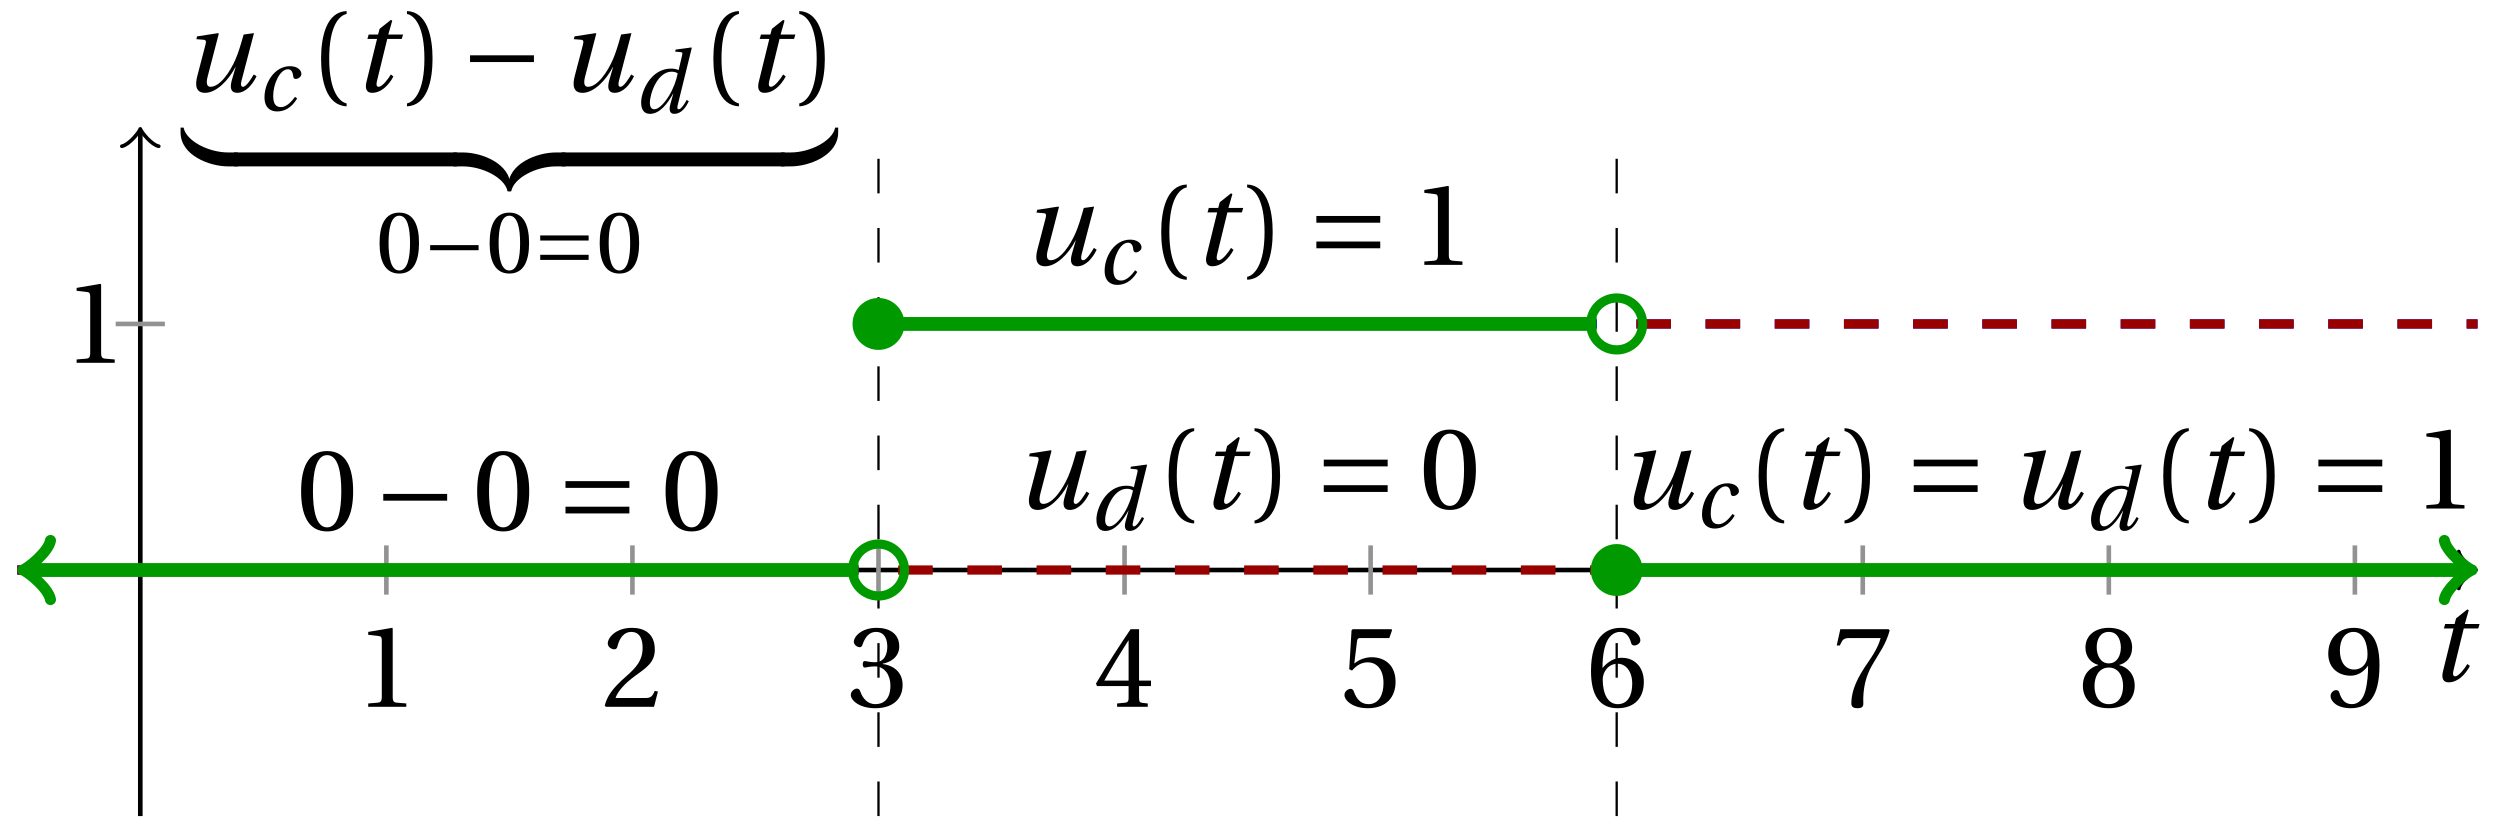 <svg xmlns="http://www.w3.org/2000/svg" xmlns:xlink="http://www.w3.org/1999/xlink" version="1.1" width="216" height="72" viewBox="0 0 216 72">
<defs>
<path id="font_1_3" d="M.428 .452 .439 .49H.312L.346 .609 .334 .616 .237 .539 .224 .49H.143L.132 .452H.215L.125 .086C.11 .029 .122-.012 .172-.012 .252-.012 .316 .054 .356 .129L.334 .146C.311 .107 .26 .04 .229 .04 .208 .04 .208 .063 .214 .088L.303 .452H.428Z"/>
<path id="font_2_4" d="M.437 0V.029L.353 .036C.332 .038 .32 .046 .32 .085V.674L.315 .68 .109 .645V.62L.202 .609C.219 .607 .226 .599 .226 .57V.085C.226 .066 .223 .054 .217 .047 .212 .04 .204 .037 .193 .036L.109 .029V0H.437Z"/>
<path id="font_2_5" d="M.485 .132 .457 .137C.436 .083 .416 .076 .376 .076H.12C.136 .128 .195 .199 .288 .266 .384 .336 .458 .381 .458 .493 .458 .632 .366 .68 .261 .68 .124 .68 .053 .597 .053 .545 .053 .511 .091 .495 .108 .495 .126 .495 .133 .505 .137 .522 .153 .59 .192 .645 .254 .645 .331 .645 .353 .58 .353 .507 .353 .4 .299 .34 .212 .263 .089 .156 .046 .088 .027 .01L.037 0H.451L.485 .132Z"/>
<path id="font_2_6" d="M.13 .366C.13 .349 .135 .338 .148 .338 .16 .338 .187 .348 .235 .348 .32 .348 .368 .271 .368 .184 .368 .065 .309 .023 .238 .023 .172 .023 .129 .073 .11 .129 .104 .148 .094 .157 .08 .157 .062 .157 .027 .138 .027 .102 .027 .059 .096-.012 .237-.012 .382-.012 .473 .061 .473 .189 .473 .323 .358 .363 .303 .368V.372C.357 .381 .444 .421 .444 .52 .444 .631 .357 .68 .25 .68 .118 .68 .053 .604 .053 .561 .053 .53 .088 .513 .102 .513 .115 .513 .123 .52 .127 .533 .149 .601 .187 .645 .243 .645 .322 .645 .341 .575 .341 .519 .341 .459 .32 .384 .235 .384 .187 .384 .16 .394 .148 .394 .135 .394 .13 .384 .13 .366Z"/>
<path id="font_2_7" d="M.3 .179V.077C.3 .043 .289 .037 .265 .035L.201 .029V0H.465V.029L.42 .034C.397 .037 .39 .043 .39 .077V.179H.493V.226H.39V.668H.317C.223 .53 .111 .356 .019 .2L.028 .179H.3M.091 .226C.151 .335 .221 .45 .298 .571H.3V.226H.091Z"/>
<path id="font_2_8" d="M.426 .592 .45 .66 .445 .668H.111L.101 .659 .081 .324 .105 .312C.147 .36 .188 .383 .242 .383 .306 .383 .376 .336 .376 .204 .376 .101 .334 .023 .247 .023 .177 .023 .141 .074 .121 .131 .116 .146 .107 .155 .093 .155 .073 .155 .04 .135 .04 .102 .04 .056 .11-.012 .24-.012 .405-.012 .48 .088 .48 .215 .48 .355 .392 .427 .273 .427 .218 .427 .159 .403 .127 .374L.125 .376 .148 .563C.151 .588 .158 .592 .177 .592H.426Z"/>
<path id="font_2_9" d="M.272-.012C.42-.012 .499 .078 .499 .214 .499 .349 .412 .424 .308 .422 .232 .424 .172 .369 .145 .336H.143C.144 .556 .207 .645 .297 .645 .343 .645 .375 .606 .39 .549 .393 .537 .401 .528 .416 .528 .438 .528 .469 .545 .469 .573 .469 .613 .42 .68 .3 .68 .221 .68 .165 .65 .123 .602 .078 .55 .044 .454 .044 .309 .044 .093 .122-.012 .272-.012M.274 .371C.337 .371 .399 .314 .399 .199 .399 .094 .358 .023 .274 .023 .187 .023 .145 .116 .145 .236 .145 .297 .19 .371 .274 .371Z"/>
<path id="font_2_10" d="M.072 .668 .041 .528H.068L.078 .549C.091 .577 .104 .592 .149 .592H.419C.409 .556 .391 .498 .31 .382 .224 .259 .167 .147 .167 .029 .167-.004 .19-.012 .221-.012 .25-.012 .271-.003 .27 .026 .265 .158 .292 .264 .345 .357 .409 .469 .462 .531 .497 .657L.488 .668H.072Z"/>
<path id="font_2_11" d="M.265 .338C.345 .338 .388 .27 .388 .179 .388 .091 .35 .023 .265 .023 .182 .023 .142 .091 .142 .179 .142 .27 .186 .338 .265 .338M.265-.012C.427-.012 .488 .081 .488 .182 .488 .284 .424 .342 .356 .358V.361C.417 .377 .466 .428 .466 .51 .466 .619 .381 .68 .265 .68 .151 .68 .064 .618 .064 .51 .064 .428 .114 .377 .174 .361V.358C.107 .342 .042 .284 .042 .182 .042 .081 .102-.012 .265-.012M.265 .374C.193 .374 .161 .444 .161 .512 .161 .589 .197 .645 .265 .645 .333 .645 .367 .589 .369 .512 .369 .444 .338 .374 .265 .374Z"/>
<path id="font_2_12" d="M.229 .268C.291 .268 .343 .303 .377 .352H.379C.379 .289 .374 .208 .356 .139 .338 .073 .303 .023 .239 .023 .171 .023 .146 .076 .131 .123 .127 .136 .12 .144 .103 .144 .084 .144 .056 .124 .056 .093 .056 .049 .109-.012 .23-.012 .311-.012 .373 .018 .411 .071 .452 .128 .477 .216 .477 .361 .477 .485 .452 .566 .413 .613 .375 .658 .32 .68 .256 .68 .128 .68 .036 .595 .036 .457 .036 .332 .126 .268 .229 .268M.259 .321C.181 .321 .136 .389 .136 .485 .136 .577 .177 .645 .255 .645 .335 .645 .374 .55 .374 .453 .374 .436 .373 .416 .367 .4 .351 .353 .312 .321 .259 .321Z"/>
<path id="font_1_4" d="M.533 .49C.504 .388 .488 .335 .462 .274 .418 .173 .331 .04 .248 .04 .216 .04 .208 .07 .223 .128L.319 .497 .314 .502 .132 .474 .126 .45 .188 .445C.212 .443 .211 .428 .203 .397L.134 .133C.113 .053 .121-.012 .201-.012 .297-.012 .402 .094 .462 .21H.464L.431 .096C.412 .029 .424-.012 .477-.012 .549-.012 .609 .057 .644 .131L.62 .146C.6 .112 .556 .04 .528 .04 .507 .04 .507 .063 .515 .094L.622 .502 .533 .49Z"/>
<path id="font_1_1" d="M.428 .154C.394 .108 .335 .037 .268 .037 .195 .037 .18 .097 .18 .168 .18 .298 .255 .467 .347 .467 .379 .467 .401 .447 .407 .387 .409 .369 .418 .357 .436 .357 .46 .357 .5 .38 .5 .413 .5 .464 .446 .502 .371 .502 .193 .502 .081 .312 .081 .148 .081 .026 .154-.012 .224-.012 .298-.012 .383 .02 .452 .135L.428 .154Z"/>
<path id="font_2_1" d="M.175 .282C.175 .568 .262 .654 .325 .667V.692C.15 .685 .105 .468 .105 .282 .105 .096 .15-.121 .325-.128V-.103C.267-.091 .175-.006 .175 .282Z"/>
<path id="font_2_2" d="M.175 .282C.175-.006 .083-.091 .025-.103V-.128C.2-.121 .245 .096 .245 .282 .245 .468 .2 .685 .025 .692V.667C.088 .654 .175 .568 .175 .282Z"/>
<path id="font_3_1" d="M.635 .253V.311H.085V.253H.635Z"/>
<path id="font_1_2" d="M.171 .112C.171 .22 .258 .467 .418 .467 .449 .467 .475 .458 .487 .447 .472 .37 .439 .276 .388 .193 .34 .115 .274 .04 .221 .04 .189 .04 .171 .067 .171 .112M.464 .718 .458 .695 .518 .689C.542 .687 .544 .68 .536 .648L.498 .487 .496 .485C.477 .495 .446 .502 .412 .502 .179 .502 .072 .241 .072 .12 .072 .055 .091-.012 .172-.012 .287-.012 .376 .111 .435 .218H.437L.404 .099C.384 .028 .399-.013 .45-.012 .523-.012 .579 .056 .613 .132L.589 .146C.571 .111 .527 .04 .499 .04 .479 .04 .481 .063 .489 .095L.647 .737 .642 .742 .464 .718Z"/>
<path id="font_4_3" d="M.482 .12H.4C.231 .12 .038 .219 .016 .334H-.01V.292C-.01 .096 .237 0 .4 0H.482V.12Z"/>
<path id="font_4_2" d="M-.032 0H.05C.219 0 .412-.099 .434-.214H.46V-.172C.46 .024 .213 .12 .05 .12H-.032V0Z"/>
<path id="font_4_1" d="M.482 .12H.4C.237 .12-.01 .024-.01-.172V-.214H.016C.038-.099 .231 0 .4 0H.482V.12Z"/>
<path id="font_4_4" d="M-.032 0H.05C.213 0 .46 .096 .46 .292V.334H.434C.412 .219 .219 .12 .05 .12H-.032V0Z"/>
<path id="font_2_3" d="M.265 .645C.36 .645 .387 .497 .387 .334 .387 .171 .36 .023 .265 .023 .17 .023 .143 .171 .143 .334 .143 .497 .17 .645 .265 .645M.265 .68C.1 .68 .041 .534 .041 .334 .041 .134 .1-.012 .265-.012 .43-.012 .489 .134 .489 .334 .489 .534 .43 .68 .265 .68Z"/>
<path id="font_3_2" d="M.635 .143V.201H.085V.143H.635M.635 .363V.421H.085V.363H.635Z"/>
</defs>
<path transform="matrix(1,0,0,-1,12.121,49.249)" stroke-width=".199" stroke-linecap="butt" stroke-dasharray="2.989,2.989" stroke-miterlimit="10" stroke-linejoin="miter" fill="none" stroke="#000000" d="M127.561-21.26V38.268"/>
<path transform="matrix(1,0,0,-1,12.121,49.249)" stroke-width=".199" stroke-linecap="butt" stroke-dasharray="2.989,2.989" stroke-miterlimit="10" stroke-linejoin="miter" fill="none" stroke="#000000" d="M63.78-21.26V38.268"/>
<path transform="matrix(1,0,0,-1,12.121,49.249)" stroke-width=".399" stroke-linecap="butt" stroke-miterlimit="10" stroke-linejoin="miter" fill="none" stroke="#000000" d="M-10.63 0H201.513"/>
<path transform="matrix(1,0,0,-1,213.634,49.249)" stroke-width=".319" stroke-linecap="round" stroke-linejoin="round" fill="none" stroke="#000000" d="M-1.196 1.594C-1.096 .996 0 .1 .299 0 0-.1-1.096-.996-1.196-1.594"/>
<path transform="matrix(1,0,0,-1,12.121,49.249)" stroke-width=".399" stroke-linecap="butt" stroke-miterlimit="10" stroke-linejoin="miter" fill="none" stroke="#000000" d="M0-21.26V37.81"/>
<path transform="matrix(0,-1,-1,-0,12.121,11.437)" stroke-width=".319" stroke-linecap="round" stroke-linejoin="round" fill="none" stroke="#000000" d="M-1.196 1.594C-1.096 .996 0 .1 .299 0 0-.1-1.096-.996-1.196-1.594"/>
<use data-text="t" xlink:href="#font_1_3" transform="matrix(10.036,0,0,-10.037,209.827,58.834)"/>
<path transform="matrix(1,0,0,-1,12.121,49.249)" stroke-width=".399" stroke-linecap="butt" stroke-miterlimit="10" stroke-linejoin="miter" fill="none" stroke="#929292" d="M21.26 2.126V-2.126"/>
<use data-text="1" xlink:href="#font_2_4" transform="matrix(10.036,0,0,-10.037,30.719,61.07)"/>
<path transform="matrix(1,0,0,-1,12.121,49.249)" stroke-width=".399" stroke-linecap="butt" stroke-miterlimit="10" stroke-linejoin="miter" fill="none" stroke="#929292" d="M42.52 2.126V-2.126"/>
<use data-text="2" xlink:href="#font_2_5" transform="matrix(10.036,0,0,-10.037,51.979,61.07)"/>
<path transform="matrix(1,0,0,-1,12.121,49.249)" stroke-width=".399" stroke-linecap="butt" stroke-miterlimit="10" stroke-linejoin="miter" fill="none" stroke="#929292" d="M63.78 2.126V-2.126"/>
<use data-text="3" xlink:href="#font_2_6" transform="matrix(10.036,0,0,-10.037,73.239,61.07)"/>
<path transform="matrix(1,0,0,-1,12.121,49.249)" stroke-width=".399" stroke-linecap="butt" stroke-miterlimit="10" stroke-linejoin="miter" fill="none" stroke="#929292" d="M85.04 2.126V-2.126"/>
<use data-text="4" xlink:href="#font_2_7" transform="matrix(10.036,0,0,-10.037,94.5,61.07)"/>
<path transform="matrix(1,0,0,-1,12.121,49.249)" stroke-width=".399" stroke-linecap="butt" stroke-miterlimit="10" stroke-linejoin="miter" fill="none" stroke="#929292" d="M106.301 2.126V-2.126"/>
<use data-text="5" xlink:href="#font_2_8" transform="matrix(10.036,0,0,-10.037,115.76,61.07)"/>
<path transform="matrix(1,0,0,-1,12.121,49.249)" stroke-width=".399" stroke-linecap="butt" stroke-miterlimit="10" stroke-linejoin="miter" fill="none" stroke="#929292" d="M127.561 2.126V-2.126"/>
<use data-text="6" xlink:href="#font_2_9" transform="matrix(10.036,0,0,-10.037,137.02,61.07)"/>
<path transform="matrix(1,0,0,-1,12.121,49.249)" stroke-width=".399" stroke-linecap="butt" stroke-miterlimit="10" stroke-linejoin="miter" fill="none" stroke="#929292" d="M148.821 2.126V-2.126"/>
<use data-text="7" xlink:href="#font_2_10" transform="matrix(10.036,0,0,-10.037,158.28,61.07)"/>
<path transform="matrix(1,0,0,-1,12.121,49.249)" stroke-width=".399" stroke-linecap="butt" stroke-miterlimit="10" stroke-linejoin="miter" fill="none" stroke="#929292" d="M170.081 2.126V-2.126"/>
<use data-text="8" xlink:href="#font_2_11" transform="matrix(10.036,0,0,-10.037,179.54,61.07)"/>
<path transform="matrix(1,0,0,-1,12.121,49.249)" stroke-width=".399" stroke-linecap="butt" stroke-miterlimit="10" stroke-linejoin="miter" fill="none" stroke="#929292" d="M191.341 2.126V-2.126"/>
<use data-text="9" xlink:href="#font_2_12" transform="matrix(10.036,0,0,-10.037,200.8,61.07)"/>
<path transform="matrix(1,0,0,-1,12.121,49.249)" stroke-width=".399" stroke-linecap="butt" stroke-miterlimit="10" stroke-linejoin="miter" fill="none" stroke="#929292" d="M2.126 21.26H-2.126"/>
<use data-text="1" xlink:href="#font_2_4" transform="matrix(10.036,0,0,-10.037,5.525,31.348)"/>
<path transform="matrix(1,0,0,-1,12.121,49.249)" stroke-width=".797" stroke-linecap="butt" stroke-dasharray="2.989,2.989" stroke-miterlimit="10" stroke-linejoin="miter" fill="none" stroke="#0000ff" d="M-10.63 0H-9.896-9.162-8.428-7.694-6.959-6.225-5.491-4.757-4.023-3.289-2.555-1.821-1.086-.352 .382 1.116 1.85 2.584 3.318 4.052 4.787 5.521 6.255 6.989 7.723 8.457 9.191 9.925 10.66 11.394 12.128 12.862 13.596 14.33 15.064 15.798 16.533 17.267 18.001 18.735 19.469 20.203 20.937 21.671 22.406 23.14 23.874 24.608 25.342 26.076 26.81 27.544 28.279 29.013 29.747 30.481 31.215 31.949 32.683 33.417 34.152 34.886 35.62 36.354 37.088 37.822 38.556 39.29 40.025 40.759 41.493 42.227 42.961 43.695 44.429 45.163 45.898 46.632 47.366 48.1 48.834 49.568 50.302 51.036 51.771 52.505 53.239 53.973 54.707 55.441 56.175 56.909 57.644 58.378 59.112 59.846 60.58 61.314 62.048"/>
<path transform="matrix(1,0,0,-1,12.121,49.249)" stroke-width=".797" stroke-linecap="butt" stroke-dasharray="2.989,2.989" stroke-miterlimit="10" stroke-linejoin="miter" fill="none" stroke="#990000" d="M-10.63 0H-9.896-9.162-8.428-7.694-6.959-6.225-5.491-4.757-4.023-3.289-2.555-1.821-1.086-.352 .382 1.116 1.85 2.584 3.318 4.052 4.787 5.521 6.255 6.989 7.723 8.457 9.191 9.925 10.66 11.394 12.128 12.862 13.596 14.33 15.064 15.798 16.533 17.267 18.001 18.735 19.469 20.203 20.937 21.671 22.406 23.14 23.874 24.608 25.342 26.076 26.81 27.544 28.279 29.013 29.747 30.481 31.215 31.949 32.683 33.417 34.152 34.886 35.62 36.354 37.088 37.822 38.556 39.29 40.025 40.759 41.493 42.227 42.961 43.695 44.429 45.163 45.898 46.632 47.366 48.1 48.834 49.568 50.302 51.036 51.771 52.505 53.239 53.973 54.707 55.441 56.175 56.909 57.644 58.378 59.112 59.846 60.58 61.314 62.048"/>
<path transform="matrix(1,0,0,-1,12.121,49.249)" stroke-width="1.196" stroke-linecap="butt" stroke-miterlimit="10" stroke-linejoin="miter" fill="none" stroke="#009900" d="M-9.674 0H-9.896-9.162-8.428-7.694-6.959-6.225-5.491-4.757-4.023-3.289-2.555-1.821-1.086-.352 .382 1.116 1.85 2.584 3.318 4.052 4.787 5.521 6.255 6.989 7.723 8.457 9.191 9.925 10.66 11.394 12.128 12.862 13.596 14.33 15.064 15.798 16.533 17.267 18.001 18.735 19.469 20.203 20.937 21.671 22.406 23.14 23.874 24.608 25.342 26.076 26.81 27.544 28.279 29.013 29.747 30.481 31.215 31.949 32.683 33.417 34.152 34.886 35.62 36.354 37.088 37.822 38.556 39.29 40.025 40.759 41.493 42.227 42.961 43.695 44.429 45.163 45.898 46.632 47.366 48.1 48.834 49.568 50.302 51.036 51.771 52.505 53.239 53.973 54.707 55.441 56.175 56.909 57.644 58.378 59.112 59.846 60.58 61.314 62.048"/>
<path transform="matrix(-1,-0,0,1,2.447,49.249)" stroke-width=".956" stroke-linecap="round" stroke-linejoin="round" fill="none" stroke="#009900" d="M-1.913 2.55C-1.753 1.594 0 .159 .478 0 0-.159-1.753-1.594-1.913-2.55"/>
<path transform="matrix(1,0,0,-1,12.121,49.249)" stroke-width=".797" stroke-linecap="butt" stroke-dasharray="2.989,2.989" stroke-miterlimit="10" stroke-linejoin="miter" fill="none" stroke="#0000ff" d="M65.481 21.26H66.091 66.701 67.311 67.921 68.531 69.14 69.75 70.36 70.97 71.58 72.19 72.8 73.41 74.019 74.629 75.239 75.849 76.459 77.069 77.679 78.289 78.898 79.508 80.118 80.728 81.338 81.948 82.558 83.168 83.778 84.387 84.997 85.607 86.217 86.827 87.437 88.047 88.657 89.266 89.876 90.486 91.096 91.706 92.316 92.926 93.536 94.145 94.755 95.365 95.975 96.585 97.195 97.805 98.415 99.024 99.634 100.244 100.854 101.464 102.074 102.684 103.294 103.903 104.513 105.123 105.733 106.343 106.953 107.563 108.173 108.783 109.392 110.002 110.612 111.222 111.832 112.442 113.052 113.662 114.271 114.881 115.491 116.101 116.711 117.321 117.931 118.541 119.15 119.76 120.37 120.98 121.59 122.2 122.81 123.42 124.029 124.639 125.249 125.859"/>
<path transform="matrix(1,0,0,-1,12.121,49.249)" stroke-width=".797" stroke-linecap="butt" stroke-dasharray="2.989,2.989" stroke-miterlimit="10" stroke-linejoin="miter" fill="none" stroke="#990000" d="M65.481 0H66.091 66.701 67.311 67.921 68.531 69.14 69.75 70.36 70.97 71.58 72.19 72.8 73.41 74.019 74.629 75.239 75.849 76.459 77.069 77.679 78.289 78.898 79.508 80.118 80.728 81.338 81.948 82.558 83.168 83.778 84.387 84.997 85.607 86.217 86.827 87.437 88.047 88.657 89.266 89.876 90.486 91.096 91.706 92.316 92.926 93.536 94.145 94.755 95.365 95.975 96.585 97.195 97.805 98.415 99.024 99.634 100.244 100.854 101.464 102.074 102.684 103.294 103.903 104.513 105.123 105.733 106.343 106.953 107.563 108.173 108.783 109.392 110.002 110.612 111.222 111.832 112.442 113.052 113.662 114.271 114.881 115.491 116.101 116.711 117.321 117.931 118.541 119.15 119.76 120.37 120.98 121.59 122.2 122.81 123.42 124.029 124.639 125.249 125.859"/>
<path transform="matrix(1,0,0,-1,12.121,49.249)" stroke-width="1.196" stroke-linecap="butt" stroke-miterlimit="10" stroke-linejoin="miter" fill="none" stroke="#009900" d="M63.78 21.26H64.407 65.034 65.661 66.287 66.914 67.541 68.168 68.794 69.421 70.048 70.675 71.301 71.928 72.555 73.181 73.808 74.435 75.062 75.689 76.315 76.942 77.569 78.195 78.822 79.449 80.076 80.702 81.329 81.956 82.583 83.209 83.836 84.463 85.09 85.716 86.343 86.97 87.597 88.223 88.85 89.477 90.104 90.73 91.357 91.984 92.611 93.237 93.864 94.491 95.118 95.744 96.371 96.998 97.625 98.251 98.878 99.505 100.132 100.758 101.385 102.012 102.639 103.265 103.892 104.519 105.146 105.772 106.399 107.026 107.653 108.279 108.906 109.533 110.16 110.786 111.413 112.04 112.667 113.293 113.92 114.547 115.174 115.8 116.427 117.054 117.681 118.307 118.934 119.561 120.188 120.814 121.441 122.068 122.695 123.321 123.948 124.575 125.202 125.828"/>
<path transform="matrix(1,0,0,-1,12.121,49.249)" stroke-width=".797" stroke-linecap="butt" stroke-dasharray="2.989,2.989" stroke-miterlimit="10" stroke-linejoin="miter" fill="none" stroke="#0000ff" d="M129.261 21.26H129.996 130.73 131.464 132.198 132.932 133.666 134.4 135.134 135.869 136.603 137.337 138.071 138.805 139.539 140.273 141.007 141.742 142.476 143.21 143.944 144.678 145.412 146.146 146.88 147.615 148.349 149.083 149.817 150.551 151.285 152.019 152.753 153.488 154.222 154.956 155.69 156.424 157.158 157.892 158.626 159.361 160.095 160.829 161.563 162.297 163.031 163.765 164.499 165.234 165.968 166.702 167.436 168.17 168.904 169.638 170.372 171.107 171.841 172.575 173.309 174.043 174.777 175.511 176.245 176.98 177.714 178.448 179.182 179.916 180.65 181.384 182.118 182.853 183.587 184.321 185.055 185.789 186.523 187.257 187.991 188.726 189.46 190.194 190.928 191.662 192.396 193.13 193.864 194.599 195.333 196.067 196.801 197.535 198.269 199.003 199.737 200.472 201.206 201.94"/>
<path transform="matrix(1,0,0,-1,12.121,49.249)" stroke-width=".797" stroke-linecap="butt" stroke-dasharray="2.989,2.989" stroke-miterlimit="10" stroke-linejoin="miter" fill="none" stroke="#990000" d="M129.261 21.26H129.996 130.73 131.464 132.198 132.932 133.666 134.4 135.134 135.869 136.603 137.337 138.071 138.805 139.539 140.273 141.007 141.742 142.476 143.21 143.944 144.678 145.412 146.146 146.88 147.615 148.349 149.083 149.817 150.551 151.285 152.019 152.753 153.488 154.222 154.956 155.69 156.424 157.158 157.892 158.626 159.361 160.095 160.829 161.563 162.297 163.031 163.765 164.499 165.234 165.968 166.702 167.436 168.17 168.904 169.638 170.372 171.107 171.841 172.575 173.309 174.043 174.777 175.511 176.245 176.98 177.714 178.448 179.182 179.916 180.65 181.384 182.118 182.853 183.587 184.321 185.055 185.789 186.523 187.257 187.991 188.726 189.46 190.194 190.928 191.662 192.396 193.13 193.864 194.599 195.333 196.067 196.801 197.535 198.269 199.003 199.737 200.472 201.206 201.94"/>
<path transform="matrix(1,0,0,-1,12.121,49.249)" stroke-width="1.196" stroke-linecap="butt" stroke-miterlimit="10" stroke-linejoin="miter" fill="none" stroke="#009900" d="M127.561 0H128.312 129.063 129.815 130.566 131.317 132.069 132.82 133.571 134.322 135.074 135.825 136.576 137.328 138.079 138.83 139.582 140.333 141.084 141.836 142.587 143.338 144.09 144.841 145.592 146.344 147.095 147.846 148.598 149.349 150.1 150.851 151.603 152.354 153.105 153.857 154.608 155.359 156.111 156.862 157.613 158.365 159.116 159.867 160.619 161.37 162.121 162.873 163.624 164.375 165.127 165.878 166.629 167.381 168.132 168.883 169.634 170.386 171.137 171.888 172.64 173.391 174.142 174.894 175.645 176.396 177.148 177.899 178.65 179.402 180.153 180.904 181.656 182.407 183.158 183.91 184.661 185.412 186.163 186.915 187.666 188.417 189.169 189.92 190.671 191.423 192.174 192.925 193.677 194.428 195.179 195.931 196.682 197.433 198.185 198.936 199.687 200.439 201.19 200.985"/>
<path transform="matrix(1,0,0,-1,213.106,49.249)" stroke-width=".956" stroke-linecap="round" stroke-linejoin="round" fill="none" stroke="#009900" d="M-1.913 2.55C-1.753 1.594 0 .159 .478 0 0-.159-1.753-1.594-1.913-2.55"/>
<path transform="matrix(1,0,0,-1,12.121,49.249)" stroke-width=".797" stroke-linecap="butt" stroke-miterlimit="10" stroke-linejoin="miter" fill="none" stroke="#009900" d="M66.022 0C66.022 1.238 65.018 2.242 63.78 2.242 62.542 2.242 61.539 1.238 61.539 0 61.539-1.238 62.542-2.242 63.78-2.242 65.018-2.242 66.022-1.238 66.022 0ZM63.78 0"/>
<path transform="matrix(1,0,0,-1,12.121,49.249)" d="M66.022 21.26C66.022 22.498 65.018 23.502 63.78 23.502 62.542 23.502 61.539 22.498 61.539 21.26 61.539 20.022 62.542 19.018 63.78 19.018 65.018 19.018 66.022 20.022 66.022 21.26ZM63.78 21.26" fill="#009900"/>
<path transform="matrix(1,0,0,-1,12.121,49.249)" stroke-width=".797" stroke-linecap="butt" stroke-miterlimit="10" stroke-linejoin="miter" fill="none" stroke="#009900" d="M129.802 21.26C129.802 22.498 128.799 23.502 127.561 23.502 126.323 23.502 125.319 22.498 125.319 21.26 125.319 20.022 126.323 19.018 127.561 19.018 128.799 19.018 129.802 20.022 129.802 21.26ZM127.561 21.26"/>
<path transform="matrix(1,0,0,-1,12.121,49.249)" d="M129.802 0C129.802 1.238 128.799 2.242 127.561 2.242 126.323 2.242 125.319 1.238 125.319 0 125.319-1.238 126.323-2.242 127.561-2.242 128.799-2.242 129.802-1.238 129.802 0ZM127.561 0" fill="#009900"/>
<use data-text="u" xlink:href="#font_1_4" transform="matrix(10.036,0,0,-10.037,15.702,7.901)"/>
<use data-text="c" xlink:href="#font_1_1" transform="matrix(7.607,0,0,-7.608,22.236,9.538)"/>
<use data-text="(" xlink:href="#font_2_1" transform="matrix(10.036,0,0,-10.037,26.687,7.901)"/>
<use data-text="t" xlink:href="#font_1_3" transform="matrix(10.036,0,0,-10.037,30.418,7.901)"/>
<use data-text=")" xlink:href="#font_2_2" transform="matrix(10.036,0,0,-10.037,34.913,7.901)"/>
<use data-text="&#x2212;" xlink:href="#font_3_1" transform="matrix(10.036,0,0,-10.037,39.759,7.901)"/>
<use data-text="u" xlink:href="#font_1_4" transform="matrix(10.036,0,0,-10.037,48.314,7.901)"/>
<use data-text="d" xlink:href="#font_1_2" transform="matrix(7.607,0,0,-7.608,54.848,9.746)"/>
<use data-text="(" xlink:href="#font_2_1" transform="matrix(10.036,0,0,-10.037,60.581,7.901)"/>
<use data-text="t" xlink:href="#font_1_3" transform="matrix(10.036,0,0,-10.037,64.312,7.901)"/>
<use data-text=")" xlink:href="#font_2_2" transform="matrix(10.036,0,0,-10.037,68.806,7.901)"/>
<use data-text="&#xfffd;" xlink:href="#font_4_3" transform="matrix(10.036,0,0,-10.037,15.702,14.377)"/>
<path transform="matrix(1,0,0,-1,-62.419,-29.352)" stroke-width="1.204" stroke-linecap="butt" stroke-miterlimit="10" stroke-linejoin="miter" fill="none" stroke="#000000" d="M82.637-43.125H101.913"/>
<use data-text="&#xfffd;" xlink:href="#font_4_2" transform="matrix(10.036,0,0,-10.037,39.494,14.377)"/>
<use data-text="&#xfffd;" xlink:href="#font_4_1" transform="matrix(10.036,0,0,-10.037,44.01,14.377)"/>
<path transform="matrix(1,0,0,-1,-62.419,-29.352)" stroke-width="1.204" stroke-linecap="butt" stroke-miterlimit="10" stroke-linejoin="miter" fill="none" stroke="#000000" d="M110.946-43.125H130.221"/>
<use data-text="&#xfffd;" xlink:href="#font_4_4" transform="matrix(10.036,0,0,-10.037,67.802,14.377)"/>
<use data-text="0" xlink:href="#font_2_3" transform="matrix(7.607,0,0,-7.608,32.483,23.544)"/>
<use data-text="&#x2212;" xlink:href="#font_3_1" transform="matrix(7.607,0,0,-7.608,36.519,23.544)"/>
<use data-text="0" xlink:href="#font_2_3" transform="matrix(7.607,0,0,-7.608,41.993,23.544)"/>
<use data-text="=" xlink:href="#font_3_2" transform="matrix(7.607,0,0,-7.608,46.028,23.544)"/>
<use data-text="0" xlink:href="#font_2_3" transform="matrix(7.607,0,0,-7.608,51.502,23.544)"/>
<use data-text="0" xlink:href="#font_2_3" transform="matrix(10.036,0,0,-10.037,25.604,45.796)"/>
<use data-text="&#x2212;" xlink:href="#font_3_1" transform="matrix(10.036,0,0,-10.037,32.261,45.796)"/>
<use data-text="0" xlink:href="#font_2_3" transform="matrix(10.036,0,0,-10.037,40.816,45.796)"/>
<use data-text="=" xlink:href="#font_3_2" transform="matrix(10.036,0,0,-10.037,48.006,45.796)"/>
<use data-text="0" xlink:href="#font_2_3" transform="matrix(10.036,0,0,-10.037,57.095,45.796)"/>
<use data-text="u" xlink:href="#font_1_4" transform="matrix(10.036,0,0,-10.037,88.29,22.886)"/>
<use data-text="c" xlink:href="#font_1_1" transform="matrix(7.607,0,0,-7.608,94.824,24.523)"/>
<use data-text="(" xlink:href="#font_2_1" transform="matrix(10.036,0,0,-10.037,99.275,22.886)"/>
<use data-text="t" xlink:href="#font_1_3" transform="matrix(10.036,0,0,-10.037,103.006,22.886)"/>
<use data-text=")" xlink:href="#font_2_2" transform="matrix(10.036,0,0,-10.037,107.501,22.886)"/>
<use data-text="=" xlink:href="#font_3_2" transform="matrix(10.036,0,0,-10.037,112.88,22.886)"/>
<use data-text="1" xlink:href="#font_2_4" transform="matrix(10.036,0,0,-10.037,121.968,22.886)"/>
<use data-text="u" xlink:href="#font_1_4" transform="matrix(10.036,0,0,-10.037,87.649,43.939)"/>
<use data-text="d" xlink:href="#font_1_2" transform="matrix(7.607,0,0,-7.608,94.183,45.784)"/>
<use data-text="(" xlink:href="#font_2_1" transform="matrix(10.036,0,0,-10.037,99.916,43.939)"/>
<use data-text="t" xlink:href="#font_1_3" transform="matrix(10.036,0,0,-10.037,103.647,43.939)"/>
<use data-text=")" xlink:href="#font_2_2" transform="matrix(10.036,0,0,-10.037,108.141,43.939)"/>
<use data-text="=" xlink:href="#font_3_2" transform="matrix(10.036,0,0,-10.037,113.521,43.939)"/>
<use data-text="0" xlink:href="#font_2_3" transform="matrix(10.036,0,0,-10.037,122.609,43.939)"/>
<use data-text="u" xlink:href="#font_1_4" transform="matrix(10.036,0,0,-10.037,139.905,43.939)"/>
<use data-text="c" xlink:href="#font_1_1" transform="matrix(7.607,0,0,-7.608,146.439,45.576)"/>
<use data-text="(" xlink:href="#font_2_1" transform="matrix(10.036,0,0,-10.037,150.89,43.939)"/>
<use data-text="t" xlink:href="#font_1_3" transform="matrix(10.036,0,0,-10.037,154.621,43.939)"/>
<use data-text=")" xlink:href="#font_2_2" transform="matrix(10.036,0,0,-10.037,159.116,43.939)"/>
<use data-text="=" xlink:href="#font_3_2" transform="matrix(10.036,0,0,-10.037,164.495,43.939)"/>
<use data-text="u" xlink:href="#font_1_4" transform="matrix(10.036,0,0,-10.037,173.583,43.939)"/>
<use data-text="d" xlink:href="#font_1_2" transform="matrix(7.607,0,0,-7.608,180.118,45.784)"/>
<use data-text="(" xlink:href="#font_2_1" transform="matrix(10.036,0,0,-10.037,185.85,43.939)"/>
<use data-text="t" xlink:href="#font_1_3" transform="matrix(10.036,0,0,-10.037,189.581,43.939)"/>
<use data-text=")" xlink:href="#font_2_2" transform="matrix(10.036,0,0,-10.037,194.076,43.939)"/>
<use data-text="=" xlink:href="#font_3_2" transform="matrix(10.036,0,0,-10.037,199.455,43.939)"/>
<use data-text="1" xlink:href="#font_2_4" transform="matrix(10.036,0,0,-10.037,208.544,43.939)"/>
</svg>
